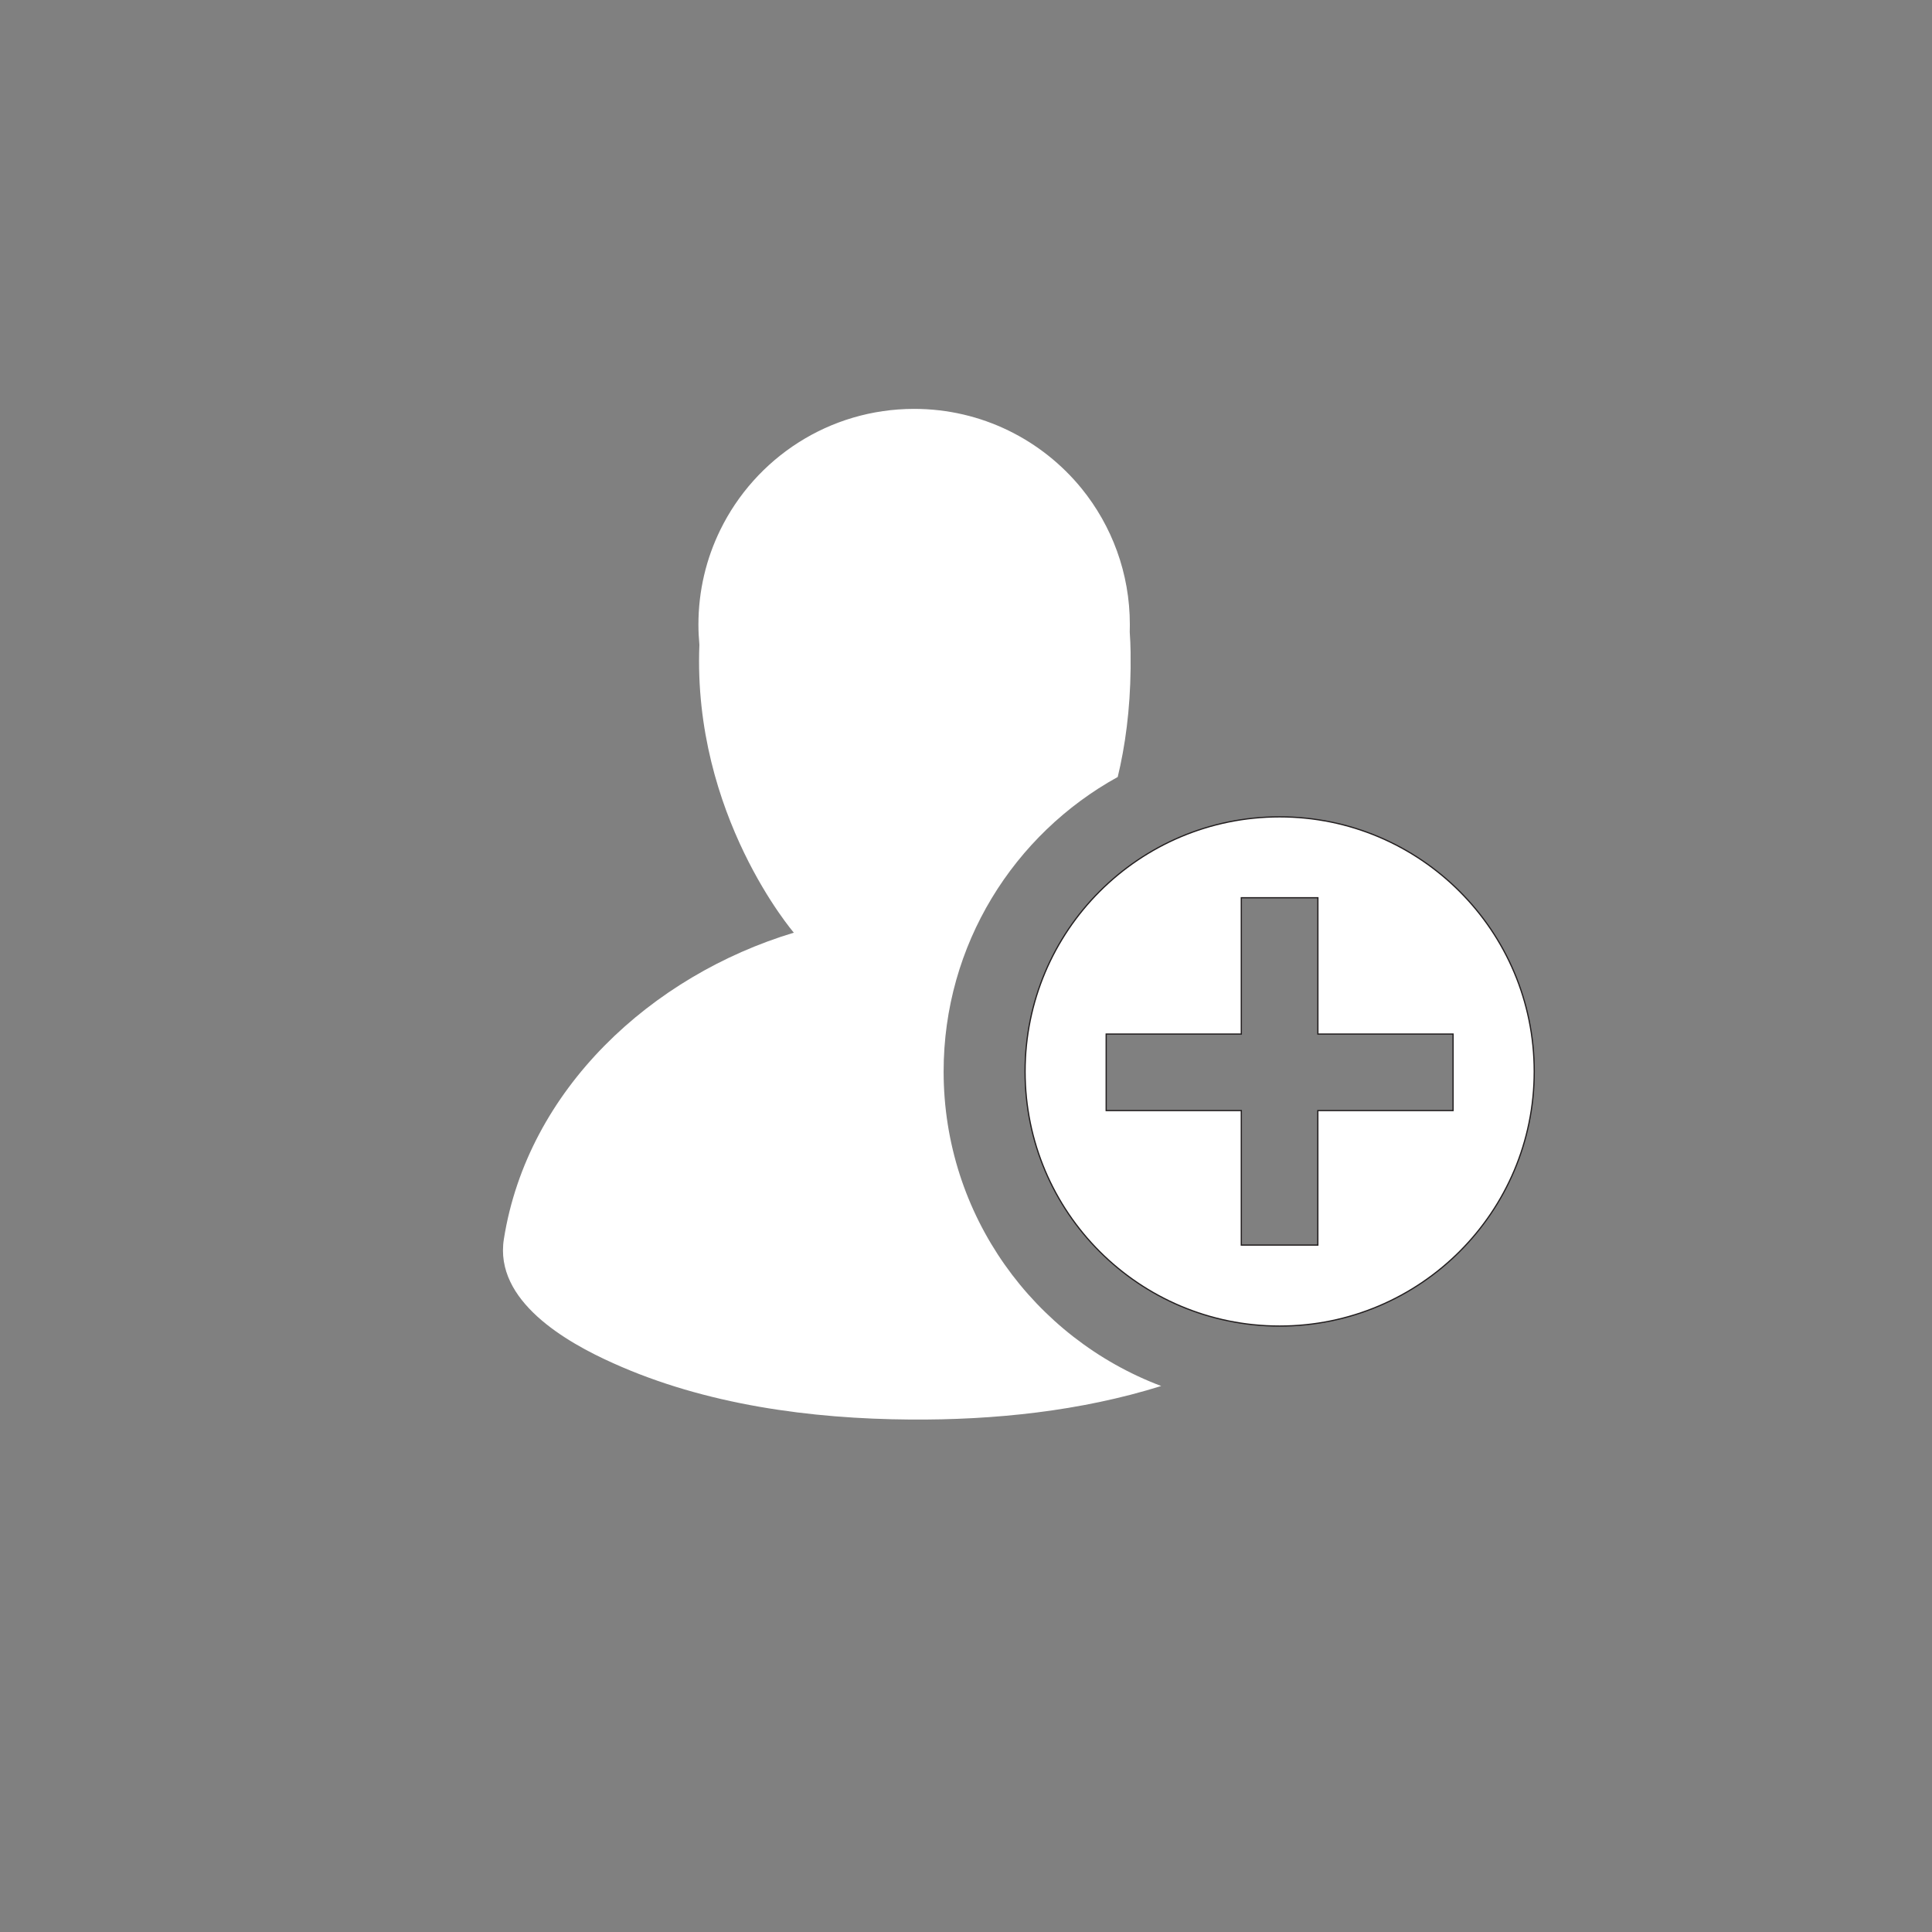 <?xml version="1.0" encoding="UTF-8" standalone="no"?>
<!-- Generator: Adobe Illustrator 16.0.4, SVG Export Plug-In . SVG Version: 6.00 Build 0)  -->

<svg
   xmlns:dc="http://purl.org/dc/elements/1.1/"
   xmlns:cc="http://creativecommons.org/ns#"
   xmlns:rdf="http://www.w3.org/1999/02/22-rdf-syntax-ns#"
   xmlns:svg="http://www.w3.org/2000/svg"
   xmlns="http://www.w3.org/2000/svg"
   xmlns:sodipodi="http://sodipodi.sourceforge.net/DTD/sodipodi-0.dtd"
   xmlns:inkscape="http://www.inkscape.org/namespaces/inkscape"
   version="1.1"
   id="Calque_1"
   x="0px"
   y="0px"
   width="36px"
   height="36px"
   viewBox="0 0 36 36"
   enable-background="new 0 0 36 36"
   xml:space="preserve"
   inkscape:version="0.91 r13725"
   sodipodi:docname="btn-add-contact-to-conf.svg"><rect x="0" y="0" width="36" height="36" fill="#808080" stroke="none"/><defs
     id="defs4435" /><sodipodi:namedview
     pagecolor="#808080"
     bordercolor="#666666"
     borderopacity="1"
     objecttolerance="10"
     gridtolerance="10"
     guidetolerance="10"
     inkscape:pageopacity="1"
     inkscape:pageshadow="2"
     inkscape:window-width="711"
     inkscape:window-height="480"
     id="namedview4433"
     showgrid="false"
     inkscape:zoom="6.5555556"
     inkscape:cx="18.915254"
     inkscape:cy="18"
     inkscape:window-x="0"
     inkscape:window-y="4"
     inkscape:window-maximized="0"
     inkscape:current-layer="Calque_1" /><g
     id="g4427"><path
       fill="#FFFFFF"
       stroke="#231F20"
       stroke-width="0.023"
       stroke-miterlimit="10"
       d="M23.844,15.221   c-2.62,0-4.743,2.124-4.743,4.745c0,2.619,2.123,4.743,4.743,4.743s4.744-2.124,4.744-4.743   C28.588,17.345,26.464,15.221,23.844,15.221z M27.075,20.694h-2.519V23.2H23.13v-2.506h-2.518v-1.426h2.518v-2.54h1.427v2.54h2.519   V20.694z"
       id="path4429" /><path
       fill="#FFFFFF"
       d="M17.583,19.966c0-2.364,1.31-4.421,3.244-5.488c0.016-0.071,0.032-0.143,0.049-0.216   c0.128-0.604,0.203-1.302,0.191-2.106c0,0,0-0.001,0-0.002c-0.003-0.127-0.006-0.252-0.016-0.376   c0.001-0.046,0.002-0.092,0.002-0.139c0-0.961-0.337-1.843-0.898-2.535c-0.738-0.906-1.862-1.485-3.121-1.485   c-1.588,0-2.96,0.92-3.613,2.256c-0.261,0.533-0.407,1.131-0.407,1.764c0,0.126,0.007,0.252,0.018,0.375   c-0.128,3.176,1.76,5.365,1.76,5.365c-2.648,0.798-4.96,2.916-5.403,5.708c-0.184,1.155,1.166,1.925,2.039,2.315   c1.714,0.772,3.672,1.036,5.535,1.049c1.559,0.011,3.173-0.155,4.674-0.625C19.269,24.933,17.583,22.646,17.583,19.966z"
       id="path4431" /></g></svg>